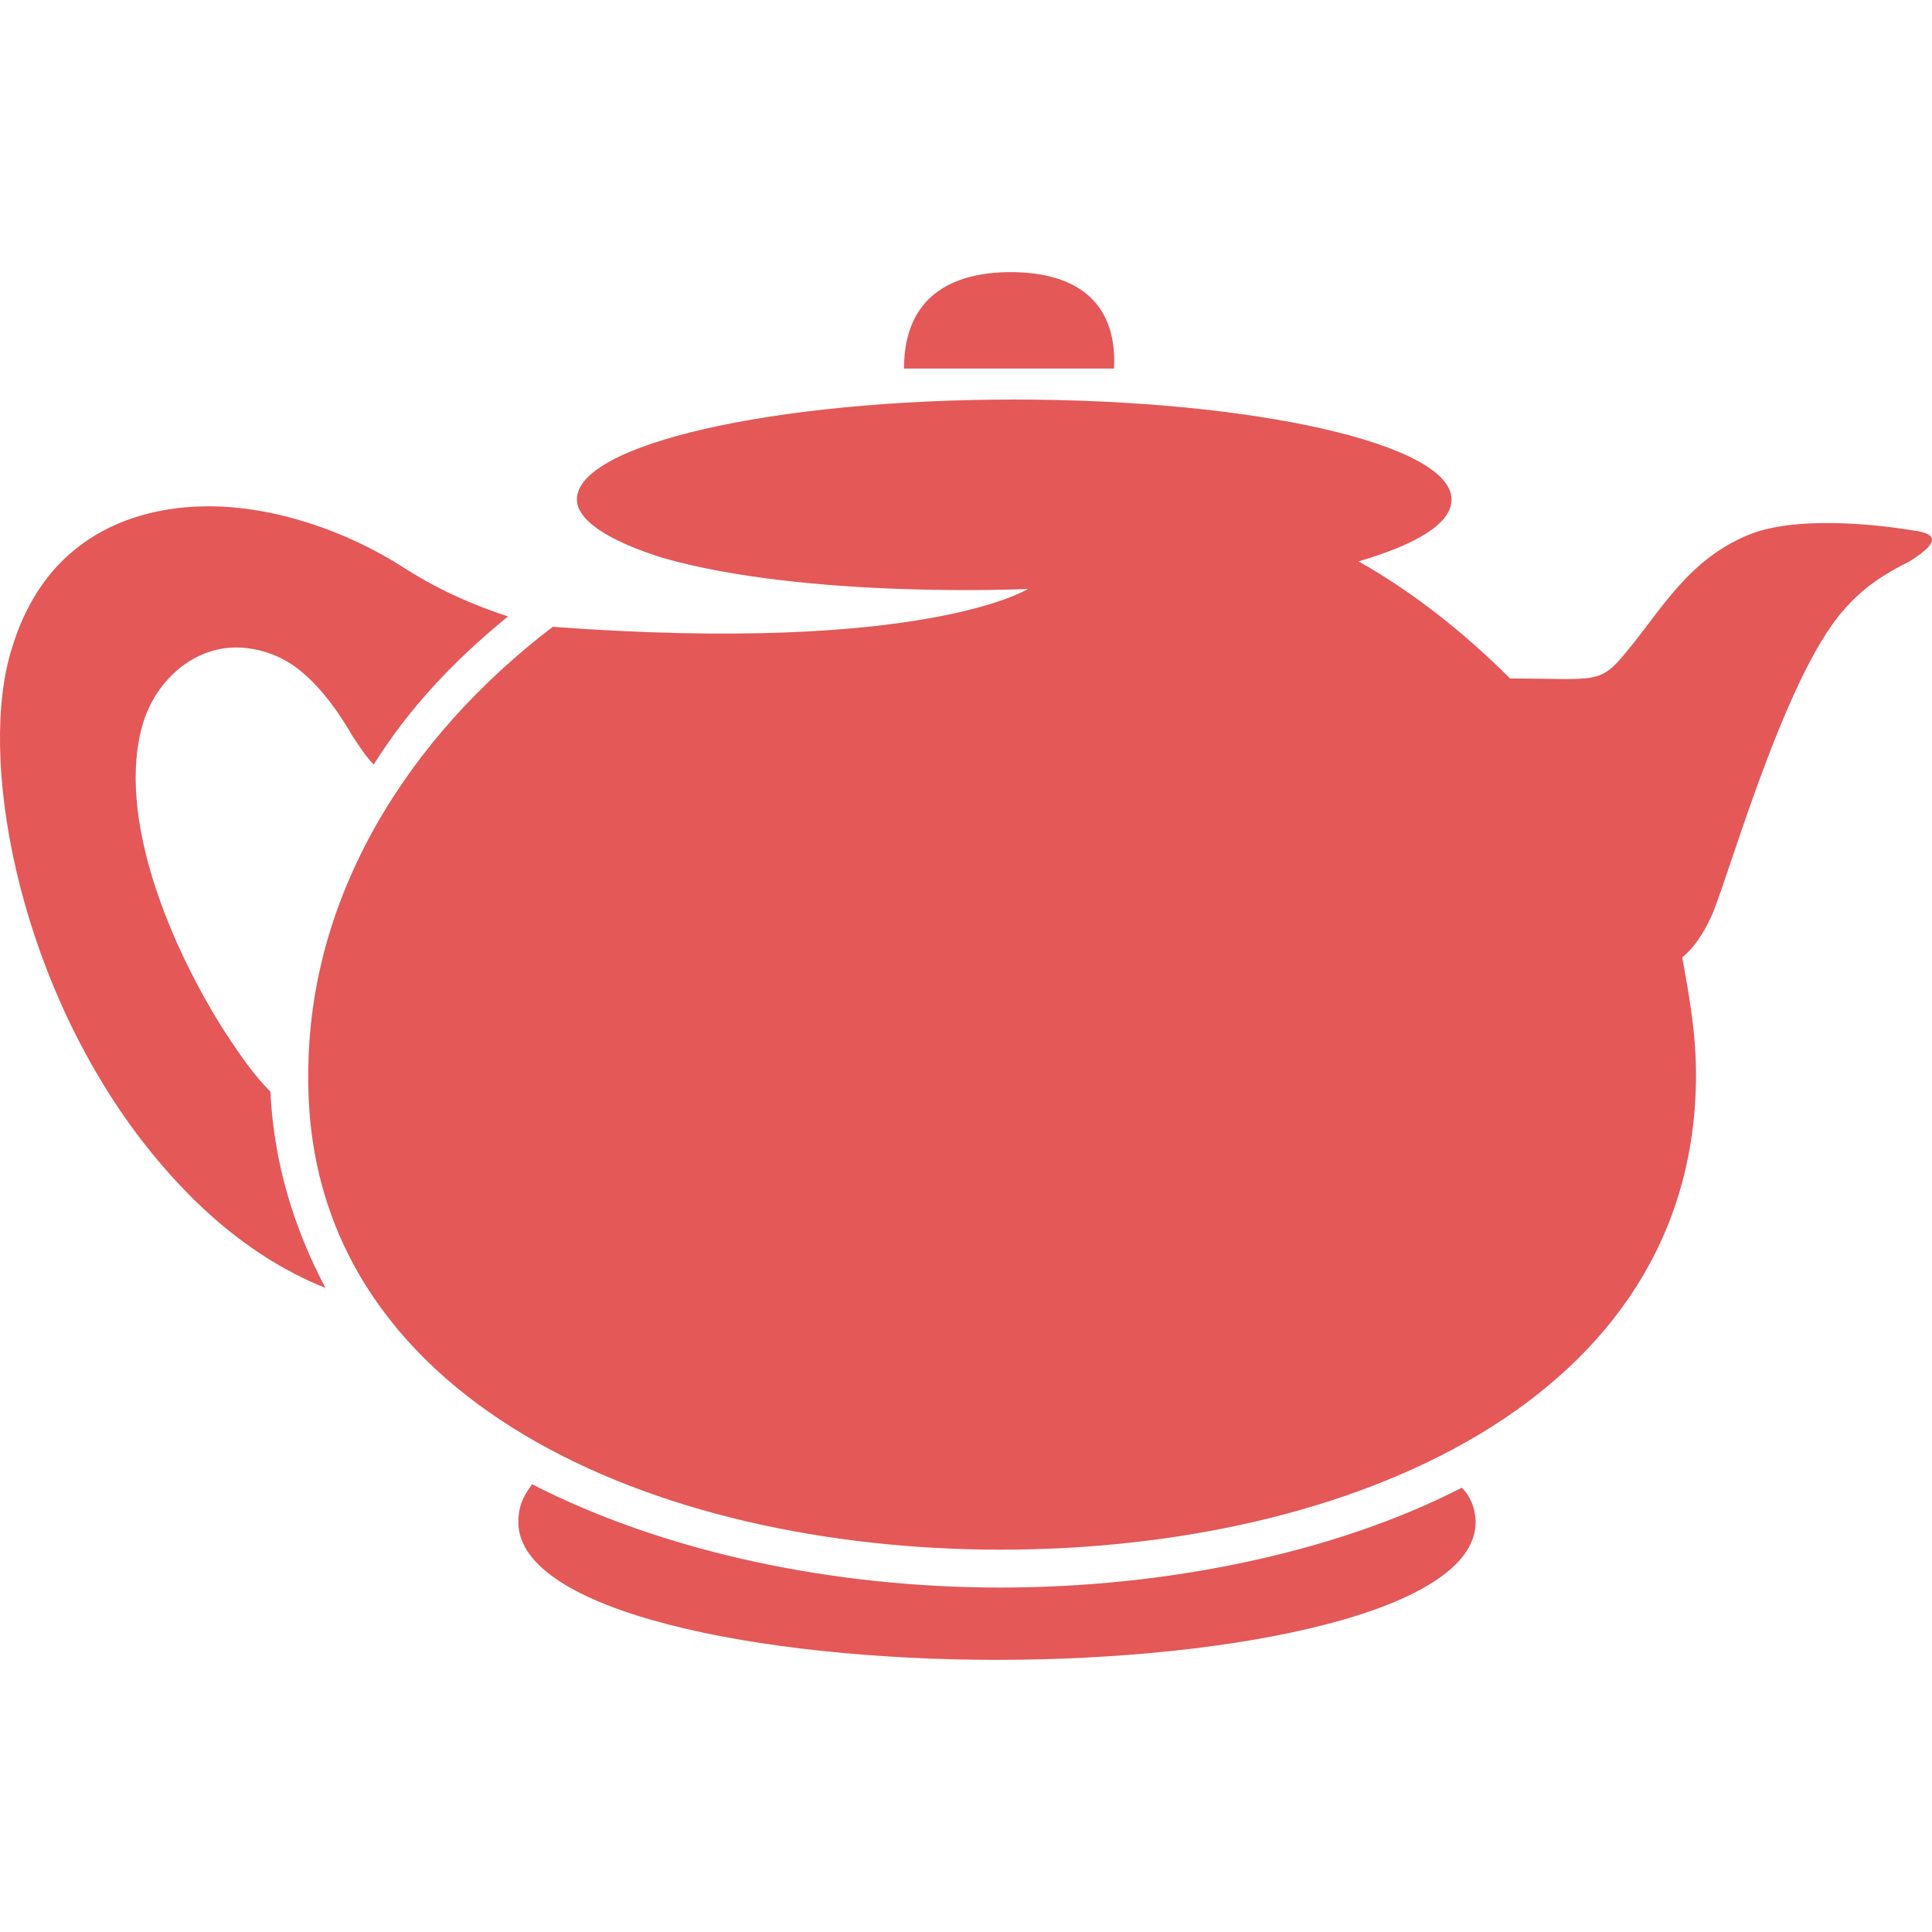 <?xml version="1.0" encoding="iso-8859-1"?>
<!-- Generator: Adobe Illustrator 18.1.1, SVG Export Plug-In . SVG Version: 6.00 Build 0)  -->
<svg version="1.1" id="Capa_1" xmlns="http://www.w3.org/2000/svg" xmlns:xlink="http://www.w3.org/1999/xlink" x="0px" y="0px"
	 viewBox="0 0 56.106 56.106" style="enable-background:new 0 0 56.106 56.106;" xml:space="preserve">
<g>
	<g>
		<path style="fill:#e45858;" d="M6.553,30.003c-1.6-2.5-3.2-6.3-2.4-9c0.4-1.3,1.5-2.2,2.7-2.2c0.6,0,1.3,0.2,1.9,0.7
			c0.6,0.5,1.1,1.2,1.5,1.9c0.2,0.3,0.4,0.6,0.6,0.8c1-1.6,2.3-3,3.9-4.3c-0.9-0.3-1.9-0.7-3-1.4c-1.7-1.1-3.8-1.8-5.7-1.8
			c-1.6,0-4.6,0.5-5.7,4.1c-1,3.1,0.1,9.4,3.6,14.1c1.2,1.6,3,3.5,5.5,4.5c-0.9-1.7-1.5-3.6-1.6-5.7
			C7.353,31.203,6.953,30.603,6.553,30.003z"/>
		<path style="fill:#e45858;" d="M29.053,46.103c-4.8,0-9.7-1-13.6-3c-0.3,0.4-0.4,0.7-0.4,1.1c0,2.6,7,4,13.9,4s13.9-1.4,13.9-4
			c0-0.3-0.1-0.7-0.4-1C38.753,45.103,33.853,46.103,29.053,46.103z"/>
		<path style="fill:#e45858;" d="M29.353,7.903c-1.7,0-3.1,0.7-3.1,2.8h6.1C32.453,8.603,31.053,7.903,29.353,7.903z"/>
		<path style="fill:#e45858;" d="M55.553,15.403c-1.2-0.2-3.4-0.4-4.7,0.1c-1.8,0.7-2.6,2.2-3.6,3.4c-0.8,1-0.9,0.8-3.4,0.8
			c-1.3-1.3-2.8-2.5-4.4-3.4c1.7-0.5,2.7-1.1,2.7-1.8c0-1.6-5.7-2.9-12.7-2.9s-12.7,1.3-12.7,2.9c0,0.6,0.9,1.2,2.5,1.7l0,0
			c4.2,1.2,10.6,0.9,10.6,0.9s-3,1.9-13.8,1.1c-4.2,3.2-7.1,7.8-7.1,13c-0.1,9.5,10.1,13.8,20.1,13.8c10.1,0,20.2-4.3,20.2-13.8
			c0-1.2-0.2-2.3-0.4-3.4c0.5-0.4,0.8-1.1,0.8-1.1c0.4-0.7,2.1-7,3.9-9c0.6-0.7,1.3-1.1,1.9-1.4
			C56.253,15.803,56.353,15.503,55.553,15.403z"/>
	</g>
</g>
<g>
</g>
<g>
</g>
<g>
</g>
<g>
</g>
<g>
</g>
<g>
</g>
<g>
</g>
<g>
</g>
<g>
</g>
<g>
</g>
<g>
</g>
<g>
</g>
<g>
</g>
<g>
</g>
<g>
</g>
</svg>
